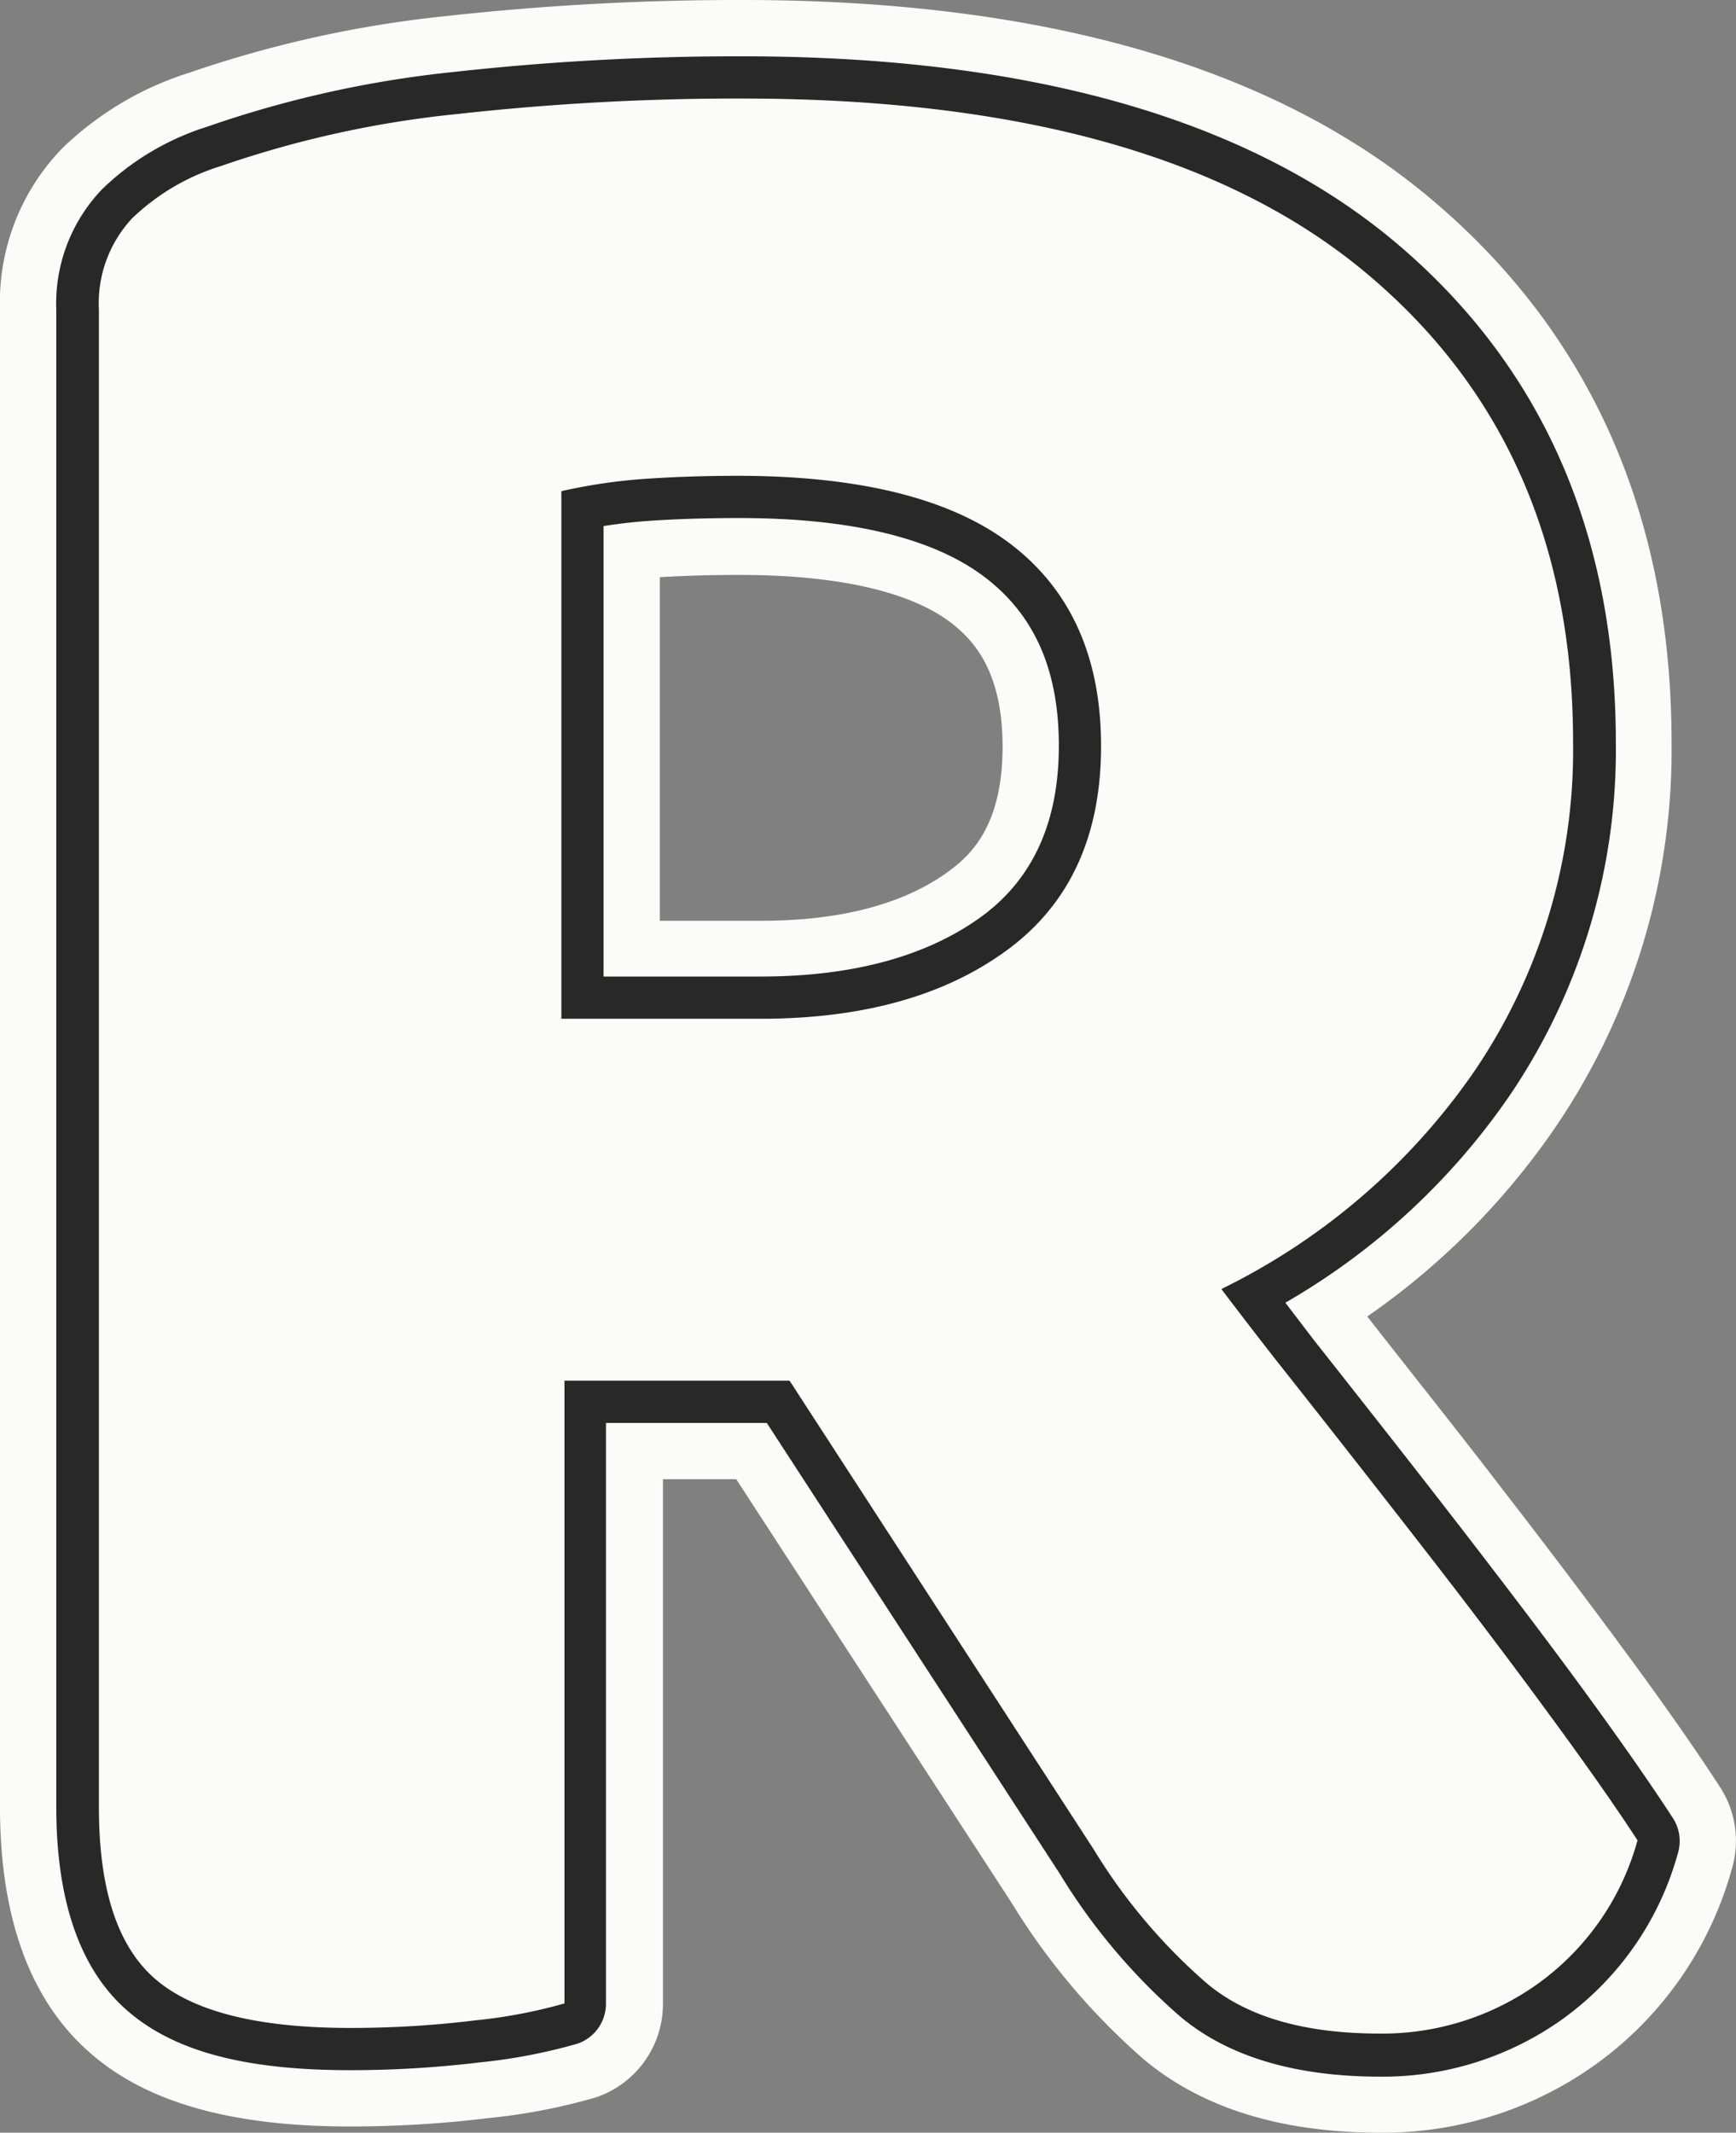 <svg xmlns="http://www.w3.org/2000/svg" width="123.39" height="151.5" viewBox="0 0 123.39 151.5"><rect x="0" y="0" width="123.39" height="151.5" fill="#808080" stroke="none"/><g id="Layer_2" data-name="Layer 2"><g id="Layer_1-2" data-name="Layer 1"><path d="M98.09,148c-6.21,0-11.11-1.49-14.58-4.42a44.43,44.43,0,0,1-8.65-10.29L54.23,101.58H43.62v40.74a3.49,3.49,0,0,1-2.39,3.32,39.47,39.47,0,0,1-7,1.35,76.29,76.29,0,0,1-9.37.57c-7.48,0-12.75-1.42-16.13-4.34s-5.24-8-5.24-14.85V22a12.25,12.25,0,0,1,3.42-9,19.5,19.5,0,0,1,7.69-4.55,77.83,77.83,0,0,1,17.6-3.86A184.69,184.69,0,0,1,52.76,3.5c20.35,0,36,4.41,46.47,13.12,10.67,8.87,16.08,21,16.08,36.14a44.09,44.09,0,0,1-7.69,25.4A49.57,49.57,0,0,1,92.06,92.67c.56.72,1.12,1.44,1.69,2.15,3.57,4.53,7,8.93,10.26,13.1s6.27,8.18,8.88,11.73,4.8,6.69,6.44,9.22a3.47,3.47,0,0,1,.41,2.91,22.13,22.13,0,0,1-8.28,12A22.52,22.52,0,0,1,98.09,148Zm-44-79.13c6.46,0,11.66-1.42,15.46-4.22,3.52-2.59,5.23-6.41,5.23-11.67s-1.63-8.92-5-11.51c-3.57-2.76-9.37-4.17-17.25-4.17-2.35,0-4.54.07-6.51.21-.89.07-1.77.16-2.63.29V68.87Z" style="fill:#fbfbf9"/><path d="M52.76,7Q82.18,7,97,19.31t14.81,33.45a40.53,40.53,0,0,1-7.08,23.43A46.83,46.83,0,0,1,86.81,91.57C88.19,93.39,89.58,95.2,91,97q5.34,6.75,10.25,13.07t8.82,11.66q3.93,5.34,6.32,9a18.58,18.58,0,0,1-7,10.13,19,19,0,0,1-11.33,3.6q-8.07,0-12.32-3.6a40.43,40.43,0,0,1-8-9.48L56.12,98.08h-16v44.24a36.39,36.39,0,0,1-6.32,1.2,72.6,72.6,0,0,1-8.93.54q-9.81,0-13.84-3.48c-2.69-2.33-4-6.39-4-12.21V22A8.84,8.84,0,0,1,9.4,15.5a15.84,15.84,0,0,1,6.32-3.71A74,74,0,0,1,32.6,8.09,179.83,179.83,0,0,1,52.76,7M39.9,72.37H54.07q10.89,0,17.54-4.9T78.26,53q0-9.37-6.32-14.27T52.54,33.8c-2.47,0-4.72.08-6.75.22a39.58,39.58,0,0,0-5.89.87V72.37M52.76,0A189.16,189.16,0,0,0,31.82,1.13,81.86,81.86,0,0,0,13.41,5.18a22.77,22.77,0,0,0-9,5.37A15.71,15.71,0,0,0,0,22V128.37c0,7.92,2.17,13.81,6.46,17.51,4,3.49,10.06,5.18,18.41,5.18a81.35,81.35,0,0,0,9.8-.59A42.28,42.28,0,0,0,42.33,149a7,7,0,0,0,4.79-6.64V105.08h5.21L71.92,135.2a47.86,47.86,0,0,0,9.33,11.05c4.12,3.48,9.78,5.25,16.84,5.25a25.93,25.93,0,0,0,15.41-4.91,25.48,25.48,0,0,0,9.59-13.81,7,7,0,0,0-.83-5.82c-1.67-2.58-3.88-5.74-6.55-9.37s-5.63-7.55-8.93-11.81c-3-3.92-6.27-8-9.6-12.26a52.16,52.16,0,0,0,13.33-13.38,47.6,47.6,0,0,0,8.3-27.38c0-16.2-5.83-29.27-17.34-38.83C90.34,4.69,74,0,52.76,0ZM46.9,41c1.72-.1,3.62-.16,5.64-.16,7,0,12.21,1.19,15.11,3.44,1.54,1.2,3.61,3.41,3.61,8.74s-2,7.55-3.81,8.86c-3.18,2.34-7.68,3.53-13.38,3.53H46.9V41Z" style="fill:#fbfbf9"/><path d="M52.76,7Q82.18,7,97,19.31t14.81,33.45a40.53,40.53,0,0,1-7.08,23.43A46.83,46.83,0,0,1,86.81,91.57C88.19,93.39,89.58,95.2,91,97q5.34,6.75,10.25,13.07t8.82,11.66q3.93,5.34,6.32,9a18.58,18.58,0,0,1-7,10.13,19,19,0,0,1-11.33,3.6q-8.07,0-12.32-3.6a40.43,40.43,0,0,1-8-9.48L56.12,98.08h-16v44.24a36.39,36.39,0,0,1-6.32,1.2,72.48,72.48,0,0,1-8.93.54q-9.81,0-13.84-3.48c-2.69-2.33-4-6.39-4-12.21V22A8.84,8.84,0,0,1,9.4,15.5a15.84,15.84,0,0,1,6.32-3.71A74,74,0,0,1,32.6,8.09,179.83,179.83,0,0,1,52.76,7M39.9,72.37H54.07q10.89,0,17.54-4.9T78.26,53q0-9.37-6.32-14.27T52.54,33.8c-2.47,0-4.72.08-6.75.22a39.58,39.58,0,0,0-5.89.87V72.37M52.76,4A183.47,183.47,0,0,0,32.27,5.11,77.44,77.44,0,0,0,14.73,9a18.81,18.81,0,0,0-7.45,4.42A11.72,11.72,0,0,0,4,22V128.37c0,6.7,1.71,11.57,5.07,14.48s8.45,4.21,15.8,4.21a77,77,0,0,0,9.3-.56,39.2,39.2,0,0,0,6.9-1.33,3,3,0,0,0,2-2.85V101.08H54.5l20.81,32a43.2,43.2,0,0,0,8.53,10.13c3.37,2.86,8.17,4.31,14.25,4.31a22,22,0,0,0,13.07-4.16,21.56,21.56,0,0,0,8.1-11.71,3,3,0,0,0-.35-2.49c-1.64-2.52-3.8-5.61-6.42-9.19s-5.6-7.49-8.87-11.72-6.69-8.57-10.26-13.09l-2-2.62a49,49,0,0,0,15.89-14.64,43.7,43.7,0,0,0,7.6-25.12c0-15-5.35-27-15.9-35.76C88.52,8.38,73,4,52.76,4ZM42.9,37.37c1-.16,2.05-.28,3.1-.36,2-.14,4.18-.21,6.54-.21,8,0,13.9,1.44,17.56,4.28,3.47,2.69,5.16,6.58,5.16,11.9s-1.78,9.38-5.43,12.08c-3.89,2.86-9.19,4.31-15.76,4.31H42.9v-32Z" style="fill:#282828"/></g></g></svg>